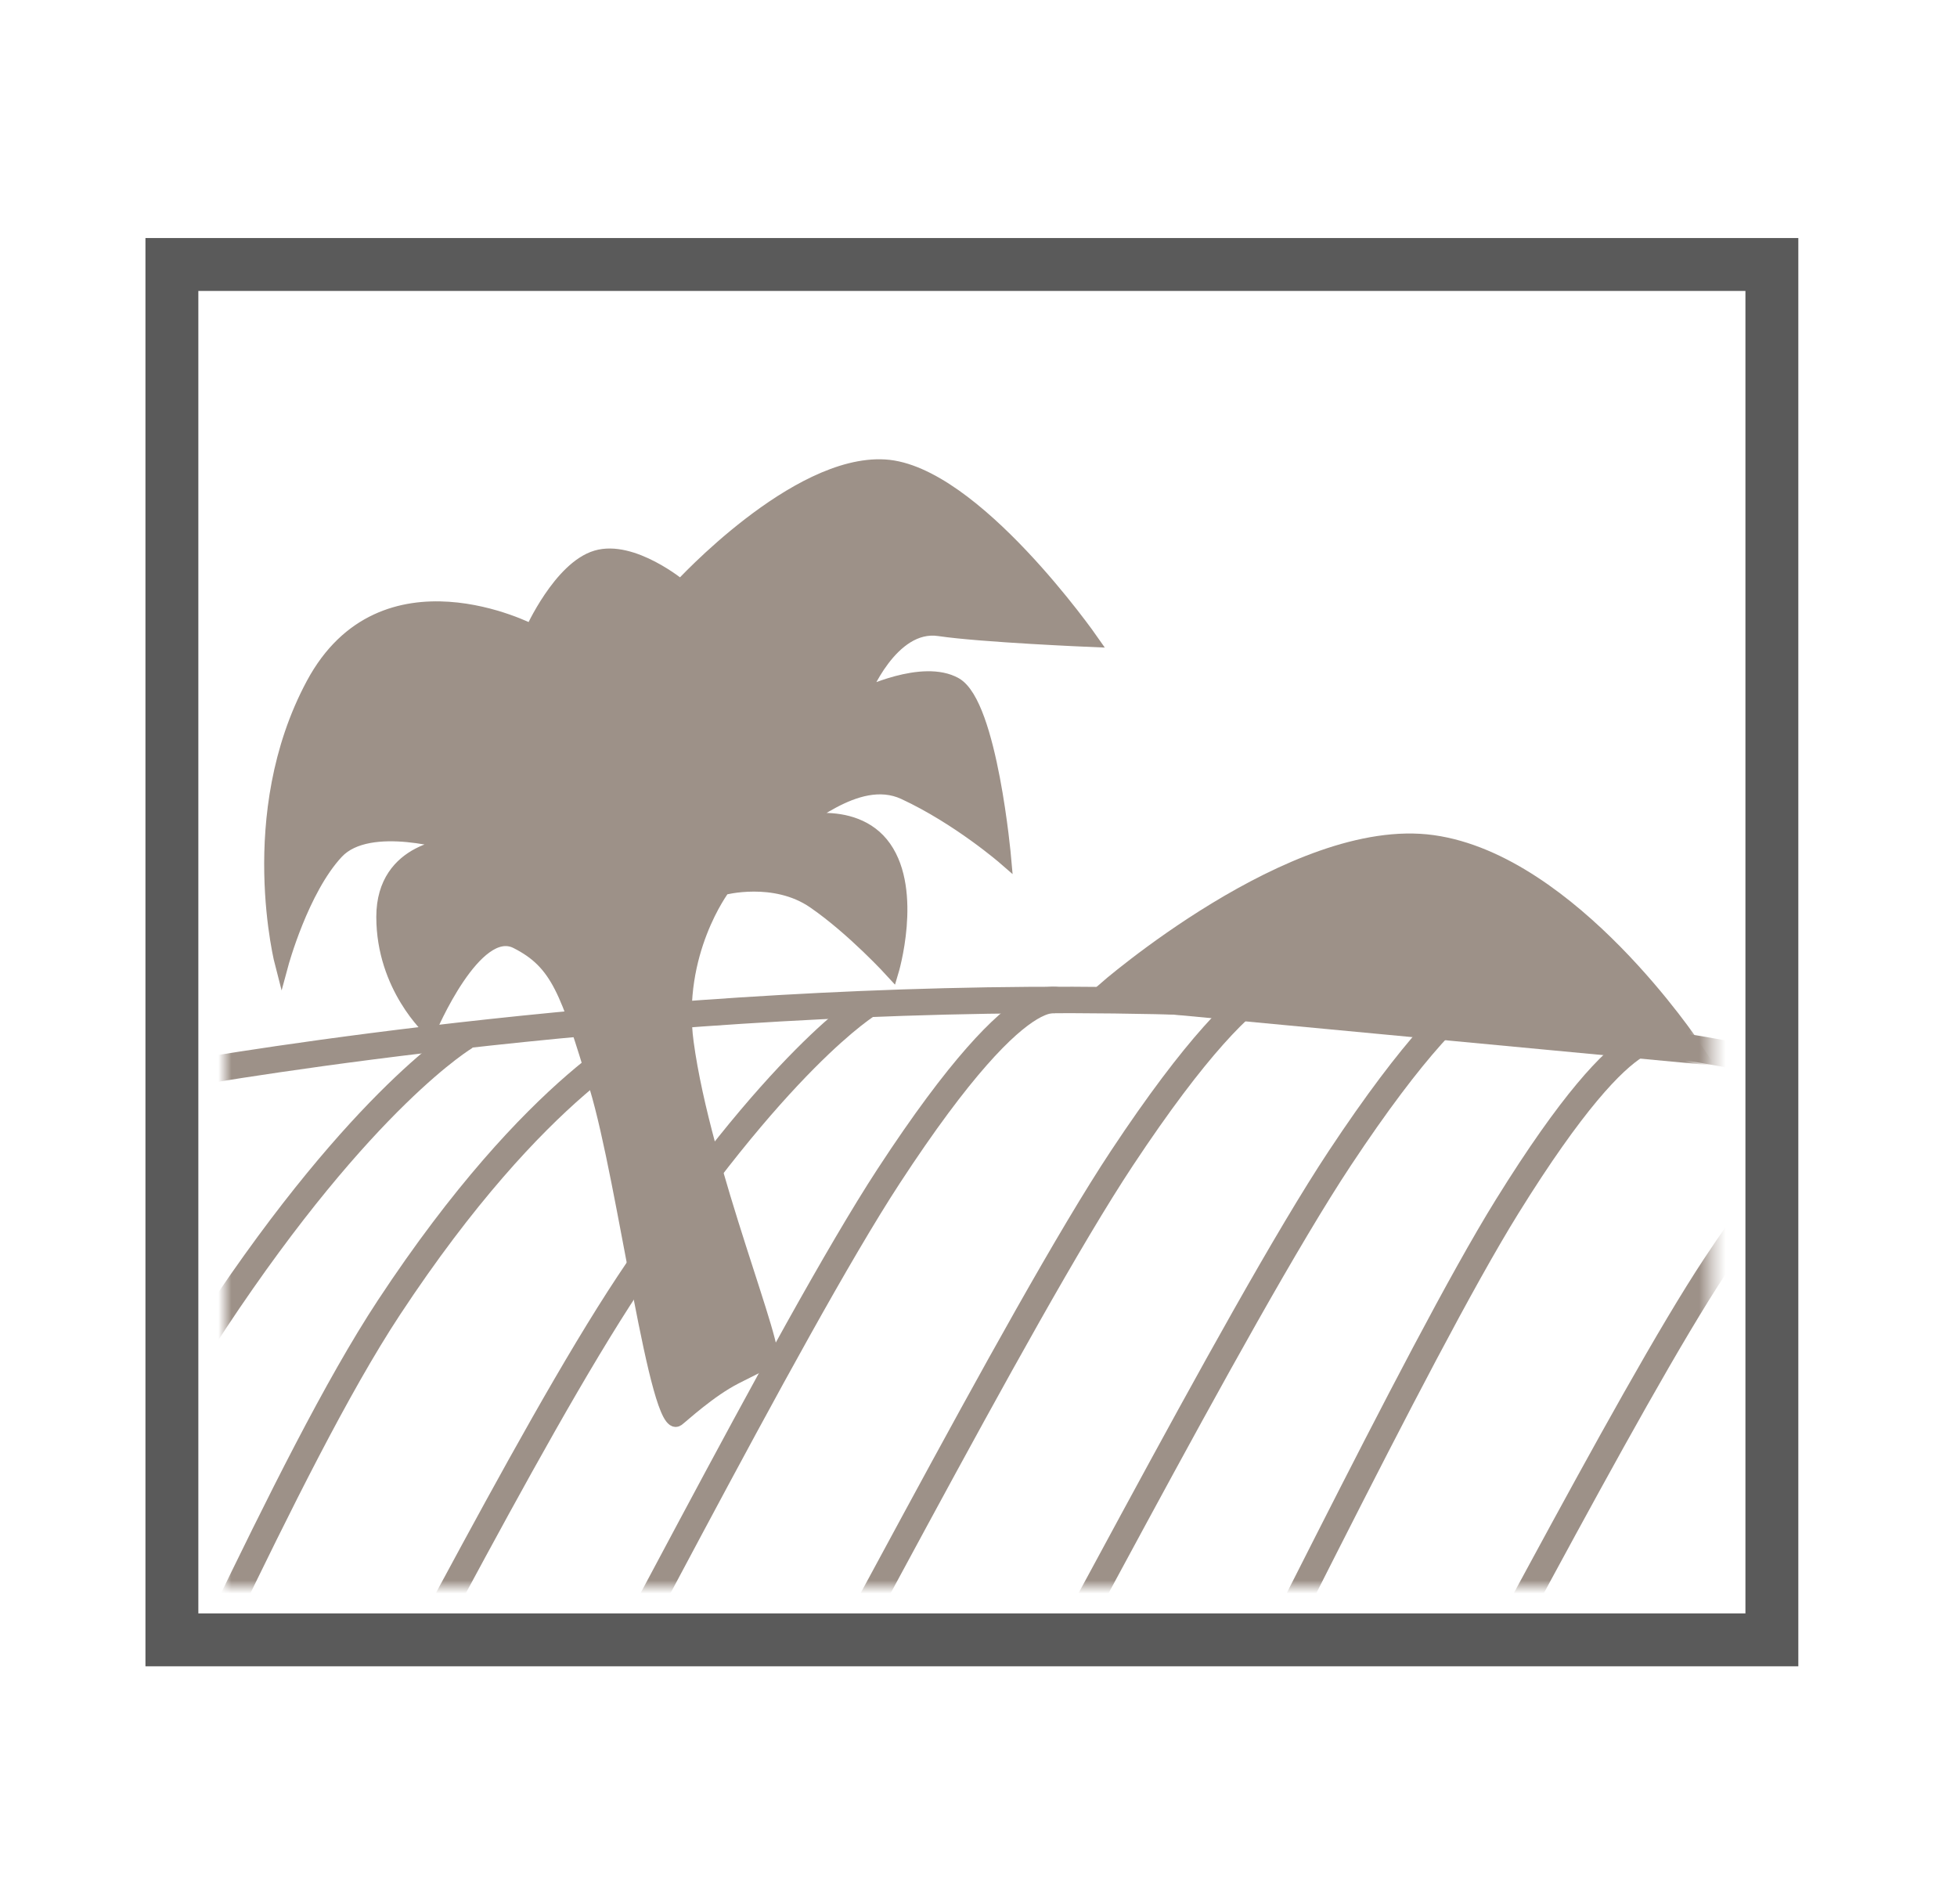 <?xml version="1.0" encoding="UTF-8" standalone="no"?>
<svg width="148px" height="144px" viewBox="0 0 148 144" version="1.1" xmlns="http://www.w3.org/2000/svg" xmlns:xlink="http://www.w3.org/1999/xlink" style="background: #FFFFFF;">
    <!-- Generator: Sketch 45.1 (43504) - http://www.bohemiancoding.com/sketch -->
    <title>Dojo 1 Copy</title>
    <desc>Created with Sketch.</desc>
    <defs>
        <rect id="path-1" x="0" y="0" width="112.434" height="94"></rect>
    </defs>
    <g id="Page-1" stroke="none" stroke-width="1" fill="none" fill-rule="evenodd">
        <g id="Dojo-1-Copy">
            <rect id="Rectangle" stroke="#5A5A5A" stroke-width="4" x="13" y="20" width="121" height="104"></rect>
            <g id="Group" transform="translate(17, 26)">
                <mask id="mask-2" fill="white">
                    <use xlink:href="#path-1"></use>
                </mask>
                <g id="Mask"></g>
                <path d="M6.648,25.722 C11.958,15.833 23.208,21.699 23.208,21.699 C23.208,21.699 25.343,16.94 28.088,16.118 C30.832,15.297 34.481,18.326 34.481,18.326 C34.481,18.326 43.166,8.838 49.908,9.241 C56.65,9.644 65.564,22.426 65.564,22.426 C65.564,22.426 57.221,22.077 54.028,21.602 C50.392,21.061 48.26,26.546 48.26,26.546 C48.26,26.546 52.782,24.317 55.264,25.722 C57.942,27.238 58.972,38.907 58.972,38.907 C58.972,38.907 55.486,35.875 51.372,33.963 C47.71,32.262 43.565,36.608 42.721,36.435 C42.36,36.361 47.547,34.717 49.908,38.083 C52.269,41.449 50.461,47.468 50.461,47.468 C50.461,47.468 47.522,44.245 44.542,42.197 C41.562,40.149 37.713,41.179 37.713,41.179 C37.713,41.179 34.038,46.039 34.962,52.846 C36.268,62.466 42.118,76.469 41.256,76.863 C40.897,77.027 40.612,77.156 38.656,78.151 C36.673,79.159 34.667,81.034 34.252,81.347 C32.633,82.571 30.25,63.399 28.066,56.179 C25.881,48.958 25.159,46.814 22.06,45.241 C18.962,43.667 15.513,51.847 15.513,51.847 C15.513,51.847 11.958,48.638 11.958,43.333 C11.958,38.028 17.335,37.869 17.335,37.869 C17.335,37.869 10.926,35.84 8.489,38.444 C5.836,41.277 4.305,46.948 4.305,46.948 C4.305,46.948 1.338,35.611 6.648,25.722 Z" id="Path-2" stroke="#9D9188" fill="#9D9188" mask="url(#mask-2)"></path>
                <path d="M37.548,115.546 C44.144,104.628 59.975,73.464 67.852,61.571 C79.137,44.532 81.675,48.256 81.675,48.256" id="Path-3" stroke="#9D9188" stroke-width="2" mask="url(#mask-2)"></path>
                <path d="M54.028,115.546 C60.624,104.628 76.455,73.464 84.332,61.571 C95.617,44.532 98.155,48.256 98.155,48.256" id="Path-3" stroke="#9D9188" stroke-width="2" mask="url(#mask-2)"></path>
                <path d="M70.508,115.546 C76.269,105.369 90.097,76.32 96.977,65.234 C106.835,49.35 109.052,52.822 109.052,52.822" id="Path-3" stroke="#9D9188" stroke-width="2" mask="url(#mask-2)"></path>
                <path d="M21.068,115.546 C27.411,104.902 42.635,74.523 50.21,62.929 C61.063,46.318 63.504,49.949 63.504,49.949" id="Path-3" stroke="#9D9188" stroke-width="2" mask="url(#mask-2)"></path>
                <path d="M4.588,117.194 C11.184,106.276 22.667,82.939 30.544,71.046 C41.829,54.006 48.715,49.904 48.715,49.904" id="Path-3" stroke="#9D9188" stroke-width="2" mask="url(#mask-2)"></path>
                <path d="M-11.892,119.667 C-5.296,108.692 4.539,84.822 12.416,72.868 C23.701,55.741 32.235,52.032 32.235,52.032" id="Path-3" stroke="#9D9188" stroke-width="2" mask="url(#mask-2)"></path>
                <path d="M-25.076,120.491 C-18.48,109.572 -8.645,85.824 -0.768,73.931 C10.517,56.891 18.227,52.376 18.227,52.376" id="Path-3" stroke="#9D9188" stroke-width="2" mask="url(#mask-2)"></path>
                <path d="M86.988,115.546 C92.592,106.27 106.043,79.792 112.735,69.688 C122.323,55.21 124.48,58.374 124.48,58.374" id="Path-3" stroke="#9D9188" stroke-width="2" mask="url(#mask-2)"></path>
                <path d="M67.518,52.384 L111.646,50.37 C111.646,50.37 100.641,37.971 90.306,37.971 C79.972,37.971 67.518,52.384 67.518,52.384 Z" id="Path-4" stroke="#9D9188" stroke-width="2" fill="#9D9188" mask="url(#mask-2)" transform="translate(89.582, 45.177) rotate(8) translate(-89.582, -45.177) "></path>
                <path d="M117.888,54.561 C117.888,54.561 95.697,49.386 60.918,49.62 C26.138,49.855 -4.064,55.385 -4.064,55.385" id="Path-5" stroke="#9D9188" stroke-width="2" mask="url(#mask-2)"></path>
            </g>
        </g>
    </g>
</svg>